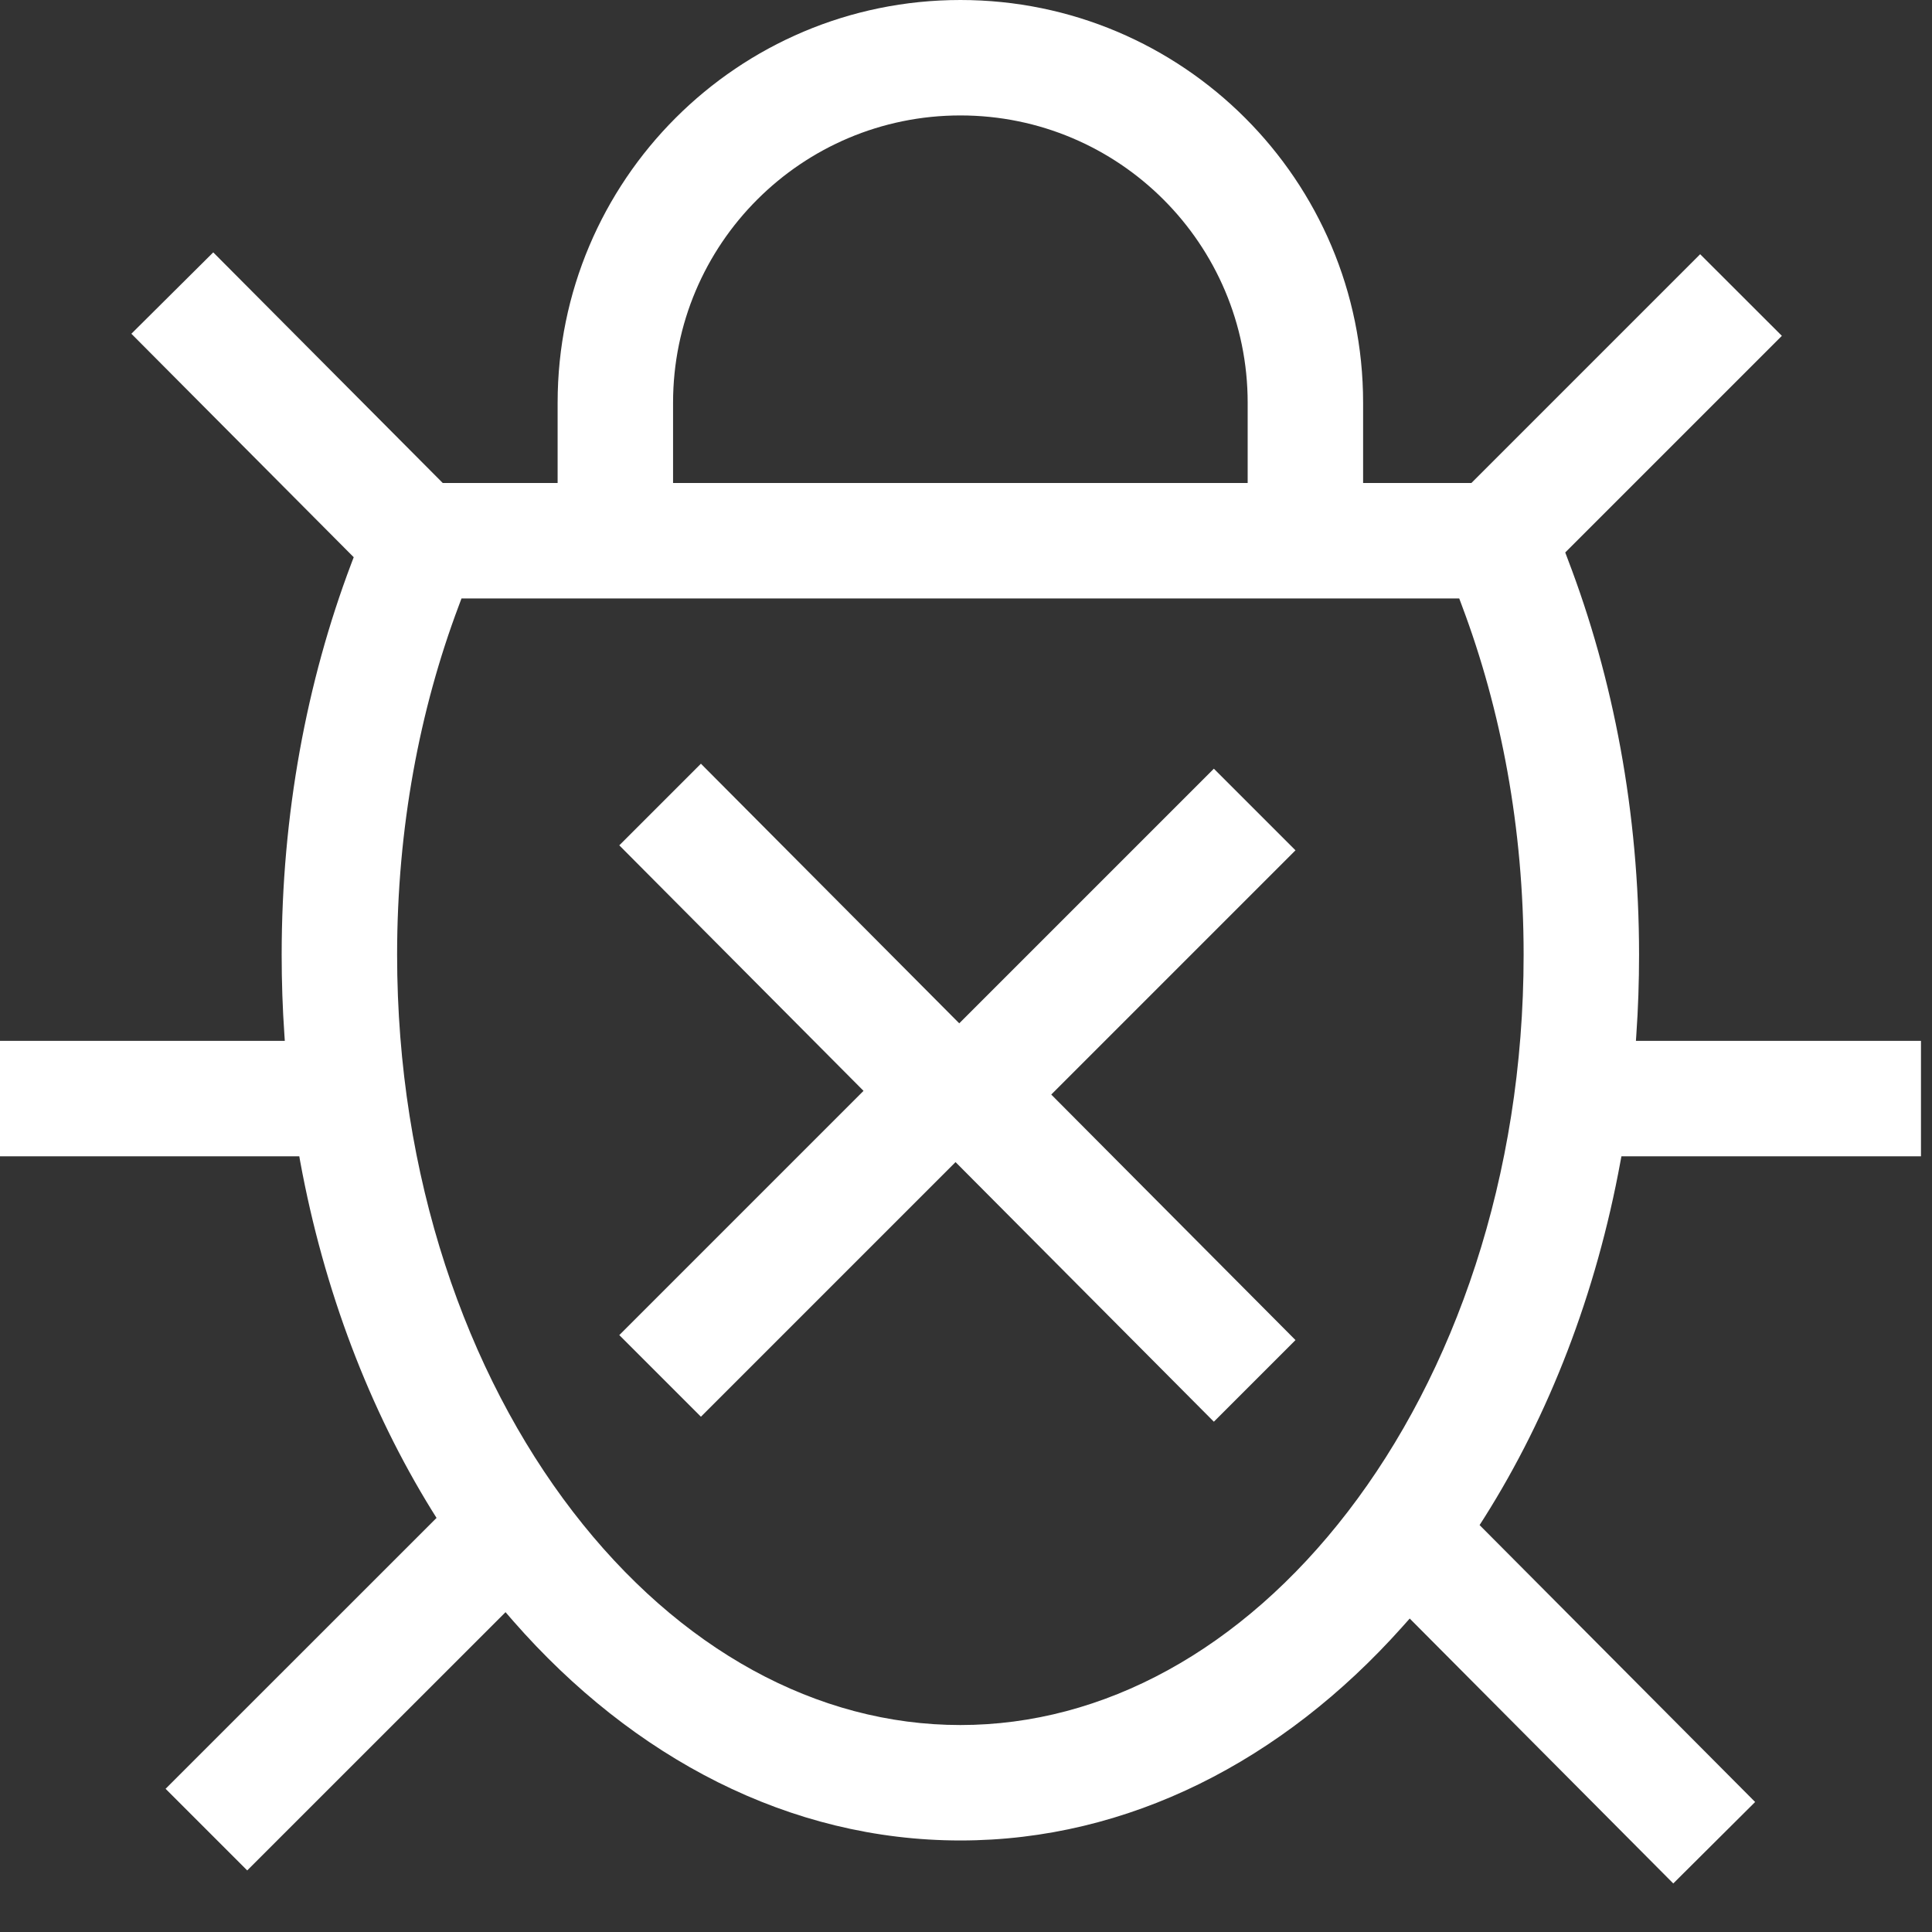 <?xml version="1.0" encoding="utf-8"?>
<svg width="24" height="24" viewBox="0 0 24 24" fill="none" xmlns="http://www.w3.org/2000/svg">
<rect x="0" y="0" width="24" height="24" fill="#333333" stroke="none"/>
<path d="M3.463 12.86L3.458 12.79C3.46 12.813 3.461 12.837 3.463 12.86Z" fill="white"/>
<path d="M10.727 13.551L7.693 10.501L8.707 9.487L11.916 12.712L15.079 9.549L16.093 10.563L13.059 13.597L16.093 16.647L15.079 17.661L11.87 14.436L8.707 17.599L7.693 16.585L10.727 13.551Z" fill="white"/>
<path fill-rule="evenodd" clip-rule="evenodd" d="M16.933 5.003V6H18.278L21.12 3.158L22.135 4.172L19.444 6.863L19.476 6.948C20.042 8.426 20.361 10.094 20.361 11.86C20.361 12.195 20.35 12.527 20.327 12.855L20.322 12.93H23.863V14.364H20.142L20.131 14.422C19.829 16.075 19.241 17.582 18.44 18.851L18.38 18.945L21.803 22.385L20.786 23.397L17.512 20.106L17.413 20.217C15.934 21.871 14.018 22.863 11.93 22.863C9.81 22.863 7.867 21.84 6.378 20.14L6.28 20.027L3.071 23.235L2.057 22.221L5.423 18.856L5.364 18.762C4.592 17.512 4.024 16.036 3.728 14.422L3.718 14.364H0V12.93H3.538L3.533 12.855C3.51 12.527 3.499 12.195 3.499 11.86C3.499 10.117 3.809 8.47 4.362 7.006L4.394 6.922L1.632 4.146L2.649 3.135L5.5 6H6.927V5.003C6.927 2.24 9.167 0 11.93 0C14.693 0 16.933 2.24 16.933 5.003ZM8.361 5.003V6H15.499V5.003C15.499 3.032 13.901 1.434 11.93 1.434C9.959 1.434 8.361 3.032 8.361 5.003ZM18.161 7.525L18.127 7.434H5.733L5.699 7.525C5.213 8.816 4.933 10.286 4.933 11.86C4.933 14.62 5.795 17.061 7.117 18.779C8.438 20.496 10.153 21.429 11.93 21.429C13.707 21.429 15.422 20.496 16.743 18.779C18.065 17.061 18.927 14.62 18.927 11.86C18.927 10.286 18.647 8.816 18.161 7.525Z" fill="white"/>
</svg>
